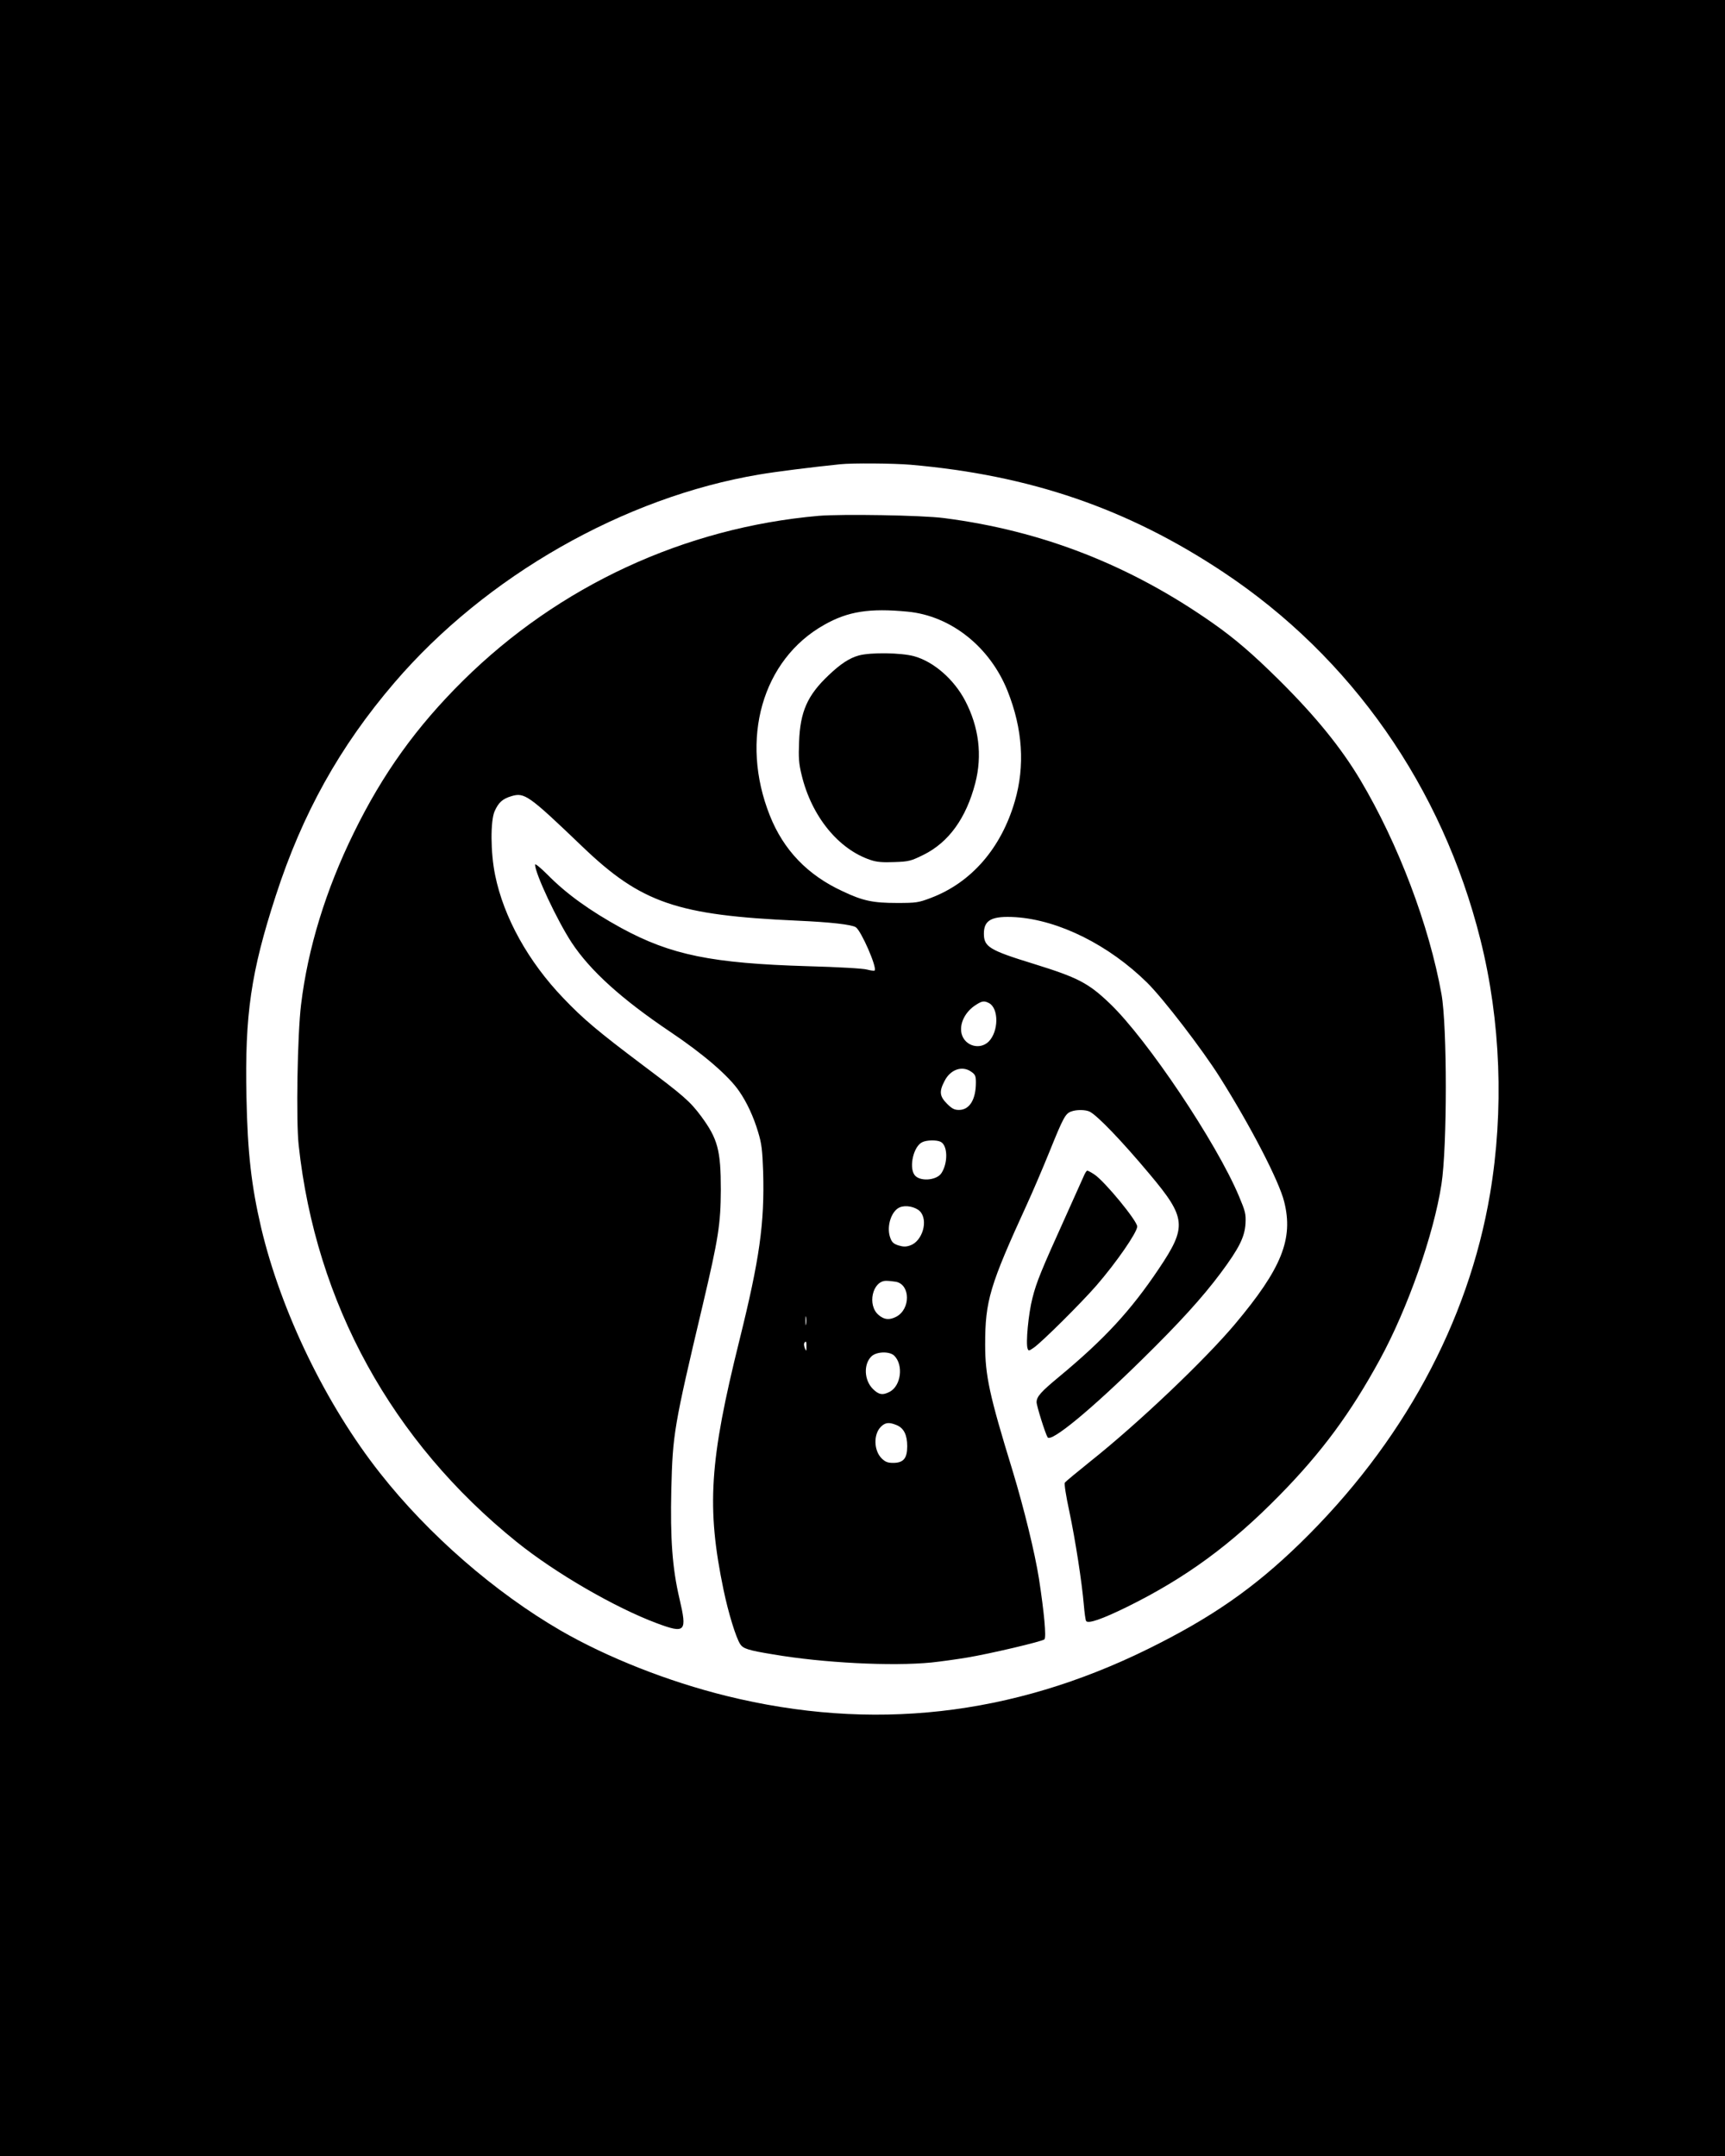 <?xml version="1.0" standalone="no"?>
<!DOCTYPE svg PUBLIC "-//W3C//DTD SVG 20010904//EN"
 "http://www.w3.org/TR/2001/REC-SVG-20010904/DTD/svg10.dtd">
<svg version="1.0" xmlns="http://www.w3.org/2000/svg"
 width="1080pt" height="1350pt" viewBox="0 0 1080 1350"
 preserveAspectRatio="xMidYMid meet">

<g transform="translate(0,1350) scale(0.1,-0.1)"
fill="#000000" stroke="none">
<path d="M0 6750 l0 -6750 5400 0 5400 0 0 6750 0 6750 -5400 0 -5400 0 0
-6750z m5700 3840 c749 -65 1359 -274 1958 -672 803 -533 1372 -1347 1611
-2303 127 -507 148 -1068 60 -1590 -136 -806 -550 -1567 -1192 -2191 -288
-280 -554 -464 -947 -658 -855 -422 -1732 -520 -2643 -295 -364 90 -744 240
-1035 408 -414 240 -829 601 -1132 986 -338 428 -620 1010 -745 1537 -61 262
-85 468 -92 818 -11 518 28 783 184 1263 166 512 400 933 742 1332 572 668
1438 1162 2286 1304 99 17 329 46 505 64 77 8 332 6 440 -3z"/>
<path d="M5125 10270 c-840 -74 -1627 -439 -2226 -1032 -292 -289 -503 -583
-684 -953 -175 -356 -288 -724 -330 -1075 -23 -186 -32 -729 -15 -881 107
-989 584 -1855 1365 -2484 242 -195 615 -411 877 -509 180 -67 191 -55 142
154 -45 192 -58 376 -51 685 9 346 15 387 197 1155 98 416 112 505 113 720 0
247 -19 319 -123 460 -70 94 -109 128 -365 320 -280 211 -371 287 -497 419
-220 229 -374 506 -428 771 -29 141 -30 340 -3 401 25 55 49 77 106 94 81 24
107 6 442 -315 370 -355 593 -431 1350 -465 202 -9 337 -24 363 -41 34 -22
135 -254 118 -271 -3 -3 -25 0 -48 6 -24 7 -184 16 -369 21 -603 18 -858 70
-1169 239 -198 109 -344 214 -462 334 -43 43 -78 72 -78 63 0 -55 139 -351
229 -488 116 -176 313 -354 616 -558 206 -138 368 -277 433 -373 48 -69 90
-160 118 -254 23 -75 27 -113 32 -251 9 -323 -22 -544 -148 -1052 -189 -760
-207 -1049 -100 -1565 30 -144 78 -301 105 -341 18 -27 51 -38 205 -63 315
-54 744 -75 991 -51 57 6 158 20 224 31 144 24 471 101 484 114 13 13 -2 170
-34 379 -26 164 -93 438 -165 676 -146 475 -172 597 -172 790 0 275 28 369
262 880 34 74 97 221 140 327 86 213 100 240 136 253 34 13 91 12 117 -1 50
-26 202 -185 373 -389 232 -276 237 -330 59 -595 -175 -261 -339 -439 -622
-674 -116 -96 -143 -126 -143 -161 0 -23 55 -198 69 -220 22 -33 272 173 594
490 230 226 374 384 489 538 116 156 151 226 156 311 3 60 -1 76 -41 171 -141
336 -575 983 -808 1206 -136 130 -201 163 -478 249 -276 85 -311 106 -311 189
0 86 50 112 199 103 271 -18 585 -175 824 -411 102 -101 345 -418 454 -591
194 -308 371 -650 403 -779 59 -233 -15 -418 -307 -766 -190 -226 -605 -621
-908 -862 -82 -66 -154 -125 -158 -132 -5 -6 7 -83 28 -180 38 -180 79 -445
91 -588 4 -47 10 -91 14 -98 12 -19 99 11 256 88 369 182 652 390 955 699 264
269 444 513 627 848 175 320 339 786 387 1101 36 232 36 990 0 1189 -77 430
-270 941 -508 1341 -121 203 -281 400 -511 628 -167 165 -276 258 -411 353
-518 364 -1070 580 -1685 659 -137 18 -639 26 -785 14z m558 -600 c271 -26
515 -221 625 -496 95 -238 110 -470 46 -690 -85 -294 -272 -510 -525 -606 -79
-30 -92 -32 -214 -32 -149 0 -213 13 -341 74 -218 101 -368 257 -454 473 -190
477 -48 977 341 1195 148 84 284 105 522 82z m509 -2451 c62 -33 61 -177 -2
-241 -55 -54 -148 -28 -169 47 -17 64 22 143 94 186 35 22 48 23 77 8z m-111
-430 c25 -17 29 -27 29 -67 0 -107 -40 -172 -106 -172 -29 0 -44 8 -75 39 -46
46 -50 76 -16 141 36 73 111 100 168 59z m-191 -439 c44 -23 46 -132 4 -196
-31 -47 -139 -54 -169 -10 -35 50 -5 179 49 204 27 14 92 15 116 2z m-131
-434 c55 -56 17 -189 -62 -215 -26 -9 -43 -8 -73 1 -32 11 -41 20 -52 53 -22
68 9 163 61 185 37 16 97 4 126 -24z m-149 -442 c91 -19 91 -172 1 -219 -43
-22 -75 -19 -110 11 -73 61 -39 214 47 214 16 0 44 -3 62 -6z m-563 -266 c-2
-13 -4 -3 -4 22 0 25 2 35 4 23 2 -13 2 -33 0 -45z m2 -140 c0 -31 -1 -31 -10
-10 -5 13 -7 28 -3 33 10 16 14 9 13 -23z m550 -57 c59 -59 42 -189 -29 -226
-44 -23 -69 -18 -105 18 -55 55 -59 154 -10 203 32 32 115 34 144 5z m16 -435
c44 -19 65 -61 65 -132 0 -76 -24 -104 -88 -104 -35 0 -49 6 -72 28 -50 50
-52 151 -5 198 28 28 52 30 100 10z"/>
<path d="M5378 9396 c-59 -16 -116 -53 -191 -125 -132 -125 -177 -227 -184
-416 -4 -99 -2 -135 16 -208 62 -258 230 -465 432 -532 38 -13 75 -16 149 -13
91 3 104 7 183 46 157 78 266 229 323 448 45 174 23 351 -63 516 -70 134 -197
245 -320 279 -80 22 -270 25 -345 5z"/>
<path d="M6784 6133 c-9 -21 -58 -130 -109 -243 -157 -347 -186 -418 -211
-518 -25 -96 -43 -285 -30 -317 5 -15 9 -14 38 6 50 34 299 282 392 389 125
144 256 334 256 370 0 35 -201 280 -267 325 -21 14 -41 25 -46 25 -4 0 -15
-17 -23 -37z"/>
</g>
</svg>
